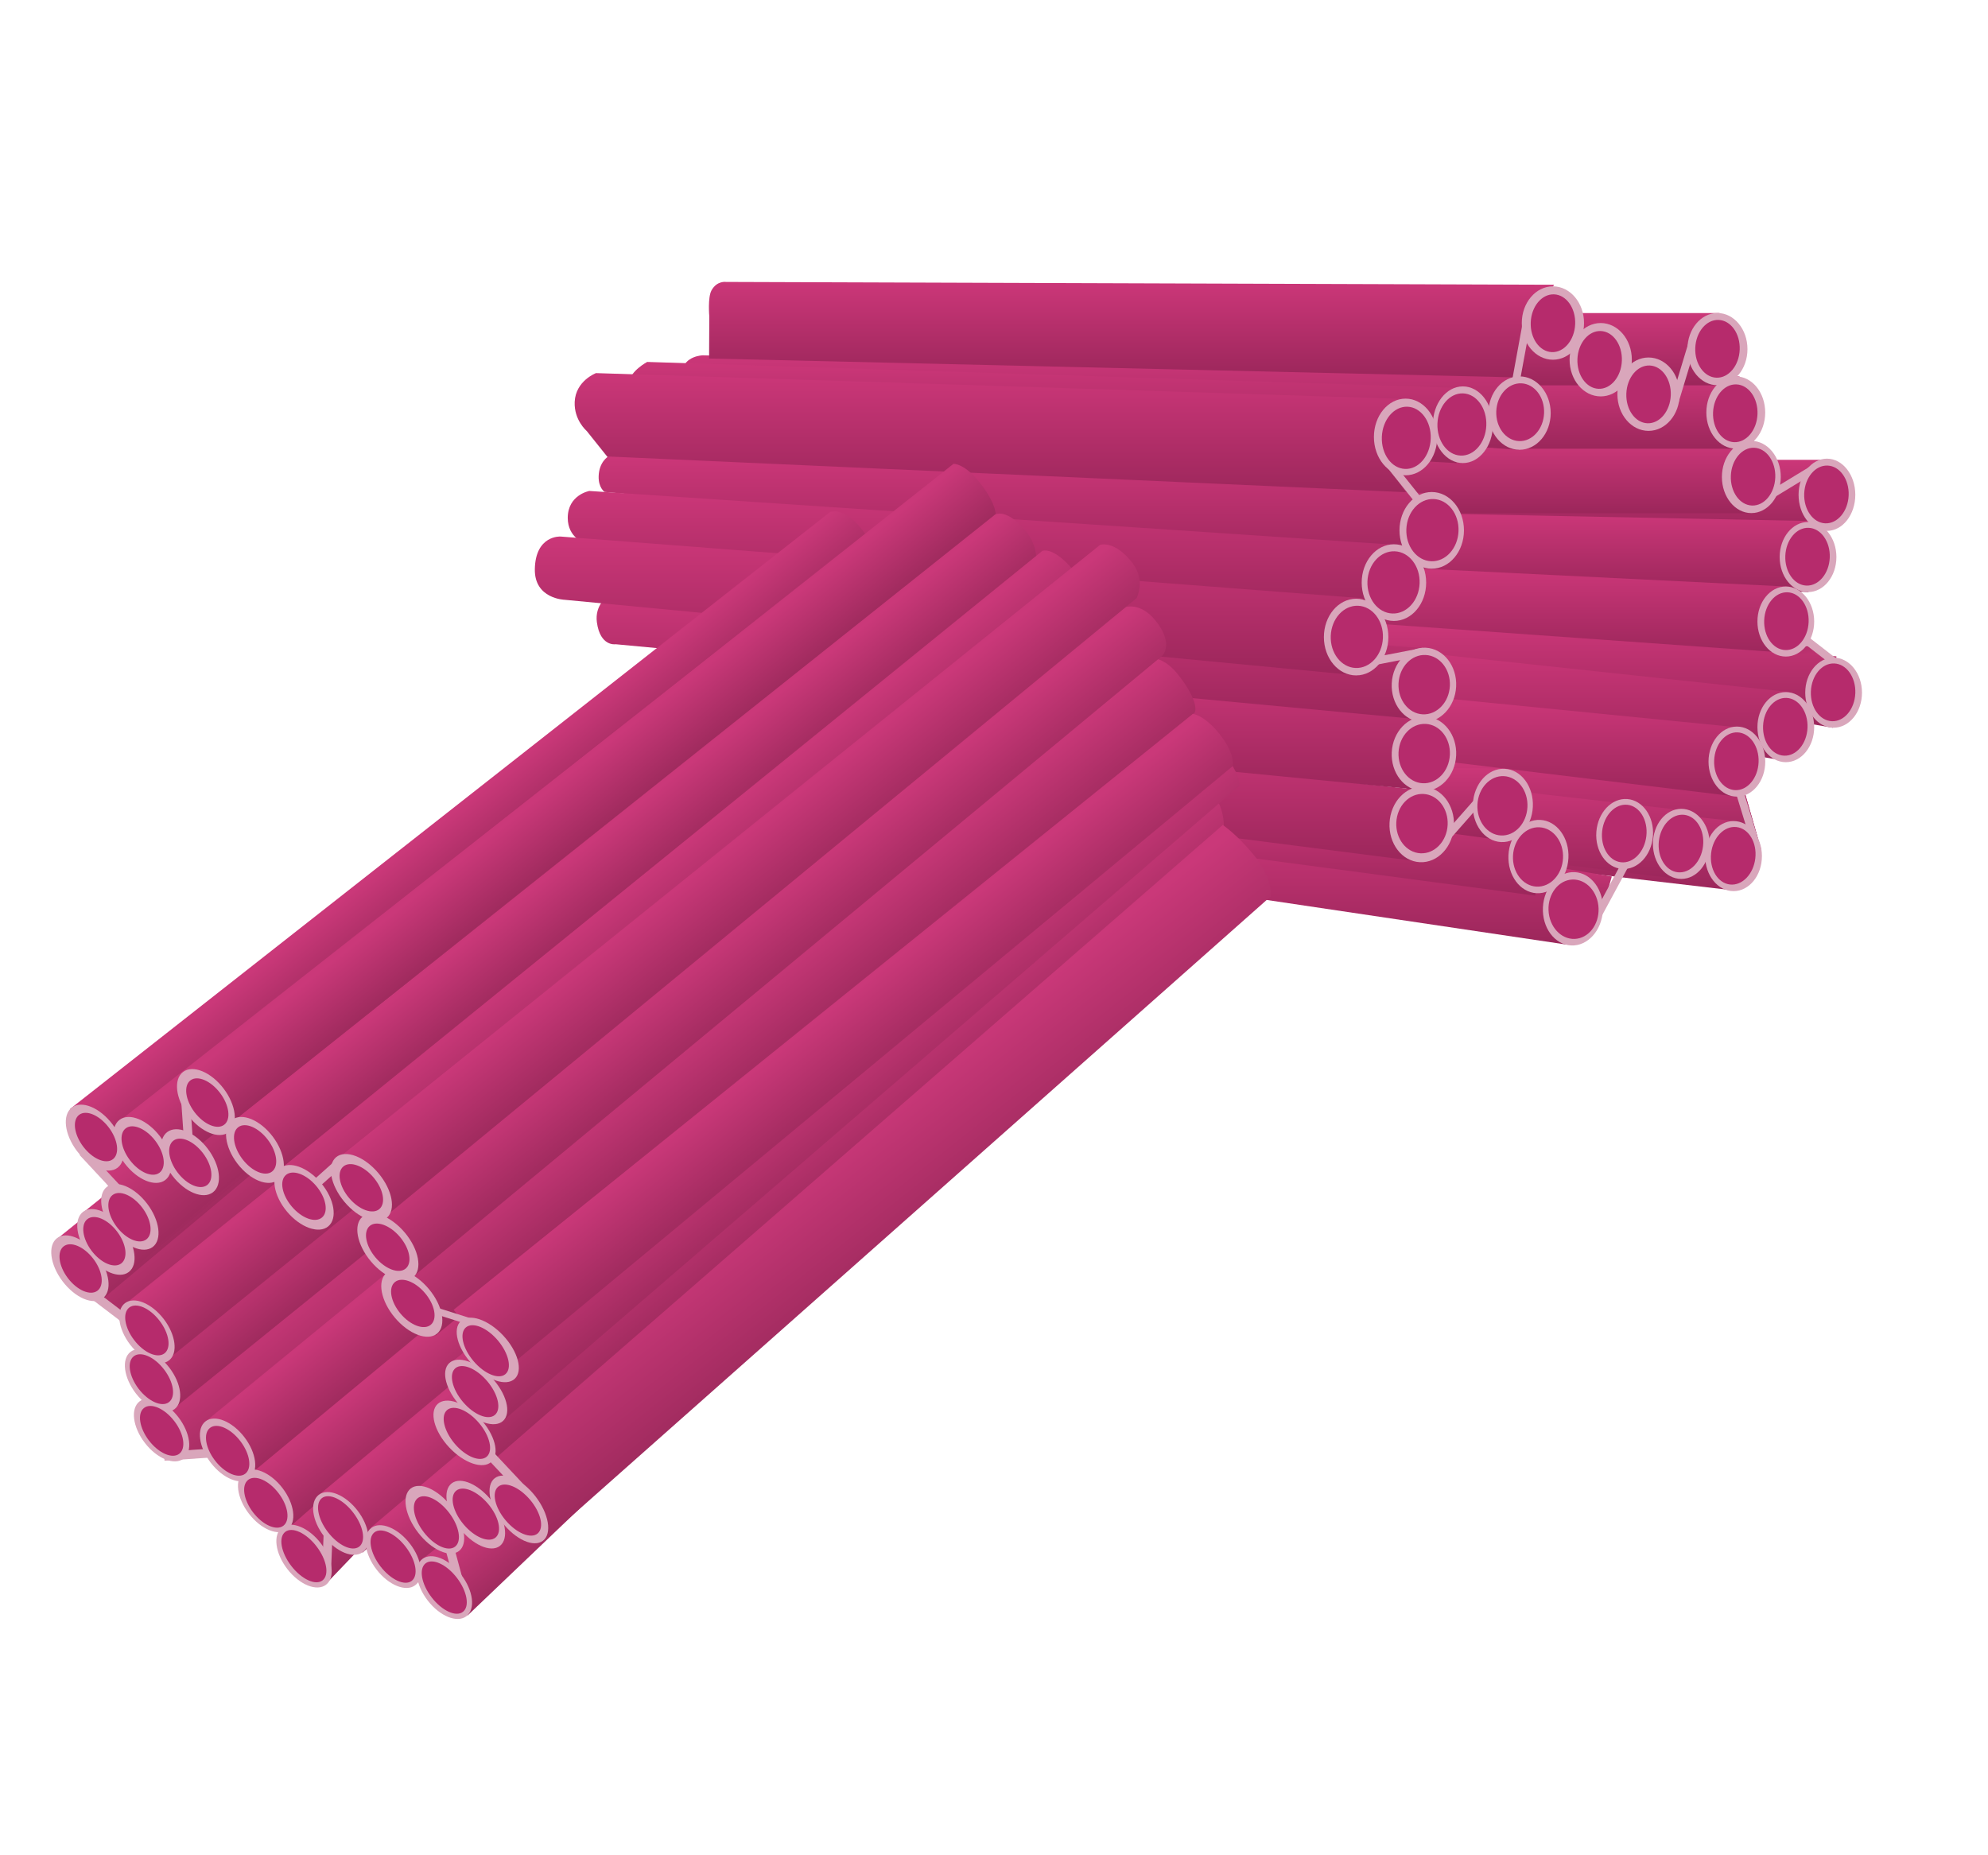 <svg width="150" height="140" viewBox="0 0 150 140" fill="none" xmlns="http://www.w3.org/2000/svg">
<g clip-path="url(#clip0)">
<g clip-path="url(#clip1)">
<path d="M103.833 61.881L109.571 57.351L131.683 59.931L132.868 64.062L103.833 61.881Z" fill="url(#paint0_linear)"/>
<path d="M103.833 61.881L109.571 57.351L131.683 59.931L132.868 64.062L103.833 61.881Z" fill="url(#paint1_linear)"/>
<path d="M102.575 63.895L108.826 59.616L130.761 61.945L130.593 67.166L102.575 63.895Z" fill="url(#paint2_linear)"/>
<path d="M101.149 63.139L106.971 58.861L127.405 61.19L127.248 66.412L101.149 63.139Z" fill="url(#paint3_linear)"/>
<path d="M116.332 68.425L116.198 65.237L121.617 66.14L120.788 69.012L116.332 68.425Z" fill="url(#paint4_linear)"/>
<path d="M136.918 48.729L138.002 49.894L128.378 50.565L128.076 48.914L136.918 48.729Z" fill="url(#paint5_linear)"/>
<path d="M137.63 34.699H108.353V40.068H137.63V34.699Z" fill="url(#paint6_linear)"/>
<path d="M105.921 43.088L106.843 38.726L136.455 39.313V44.682L105.921 43.088Z" fill="url(#paint7_linear)"/>
<path d="M104.243 47.199L105.837 42.837L134.861 44.263L134.945 49.548L104.243 47.199Z" fill="url(#paint8_linear)"/>
<path d="M103.488 48.961L103.421 47.031L138.562 49.528L138.301 54.918L103.488 48.961Z" fill="url(#paint9_linear)"/>
<path d="M102.743 51.897L103.776 48.877L134.955 52.213L134.791 57.435L102.743 51.897Z" fill="url(#paint10_linear)"/>
<path d="M104.001 56.847L109.397 52.736L131.264 54.898L131.1 60.119L104.001 56.847Z" fill="url(#paint11_linear)"/>
<path d="M132.345 33.272H104.411V38.726H132.345V33.272Z" fill="url(#paint12_linear)"/>
<path d="M131.254 28.406H114.393V33.86H131.254V28.406Z" fill="url(#paint13_linear)"/>
<path d="M129.744 23.624H112.967V29.078H129.744V23.624Z" fill="url(#paint14_linear)"/>
<path d="M78.668 65.395L77.191 62.3L118.849 65.952L118.188 71.278L78.668 65.395Z" fill="url(#paint15_linear)"/>
<path d="M77.242 62.458L75.43 60.874L116.5 62.26L115.839 67.586L77.242 62.458Z" fill="url(#paint16_linear)"/>
<path d="M73.383 60.696L69.893 55.505L107.524 59.66L106.863 64.985L73.383 60.696Z" fill="url(#paint17_linear)"/>
<path d="M70.111 55.998L70.306 50.387L108.363 54.374L108.135 59.7L70.111 55.998Z" fill="url(#paint18_linear)"/>
<path d="M46.455 48.615C46.455 48.615 45.288 48.817 45.036 46.954C44.865 45.686 45.808 45.014 45.808 45.014L107.776 48.917L107.548 54.327L46.455 48.615Z" fill="url(#paint19_linear)"/>
<path d="M51.908 29.487C51.908 29.487 51.328 29.141 51.485 28C51.643 26.853 53.022 26.812 53.022 26.812L114.906 28.366L114.594 33.944L51.908 29.487Z" fill="url(#paint20_linear)"/>
<path d="M53.502 27.054L53.518 23.873C53.518 23.873 53.391 22.45 53.683 21.916C54.096 21.161 54.787 21.275 54.787 21.275L117.258 21.487L115.044 25.343L114.93 28.49L53.502 27.054Z" fill="url(#paint21_linear)"/>
<path d="M48.385 31.5C48.385 31.5 47.24 31.047 47.465 28.856C47.556 27.99 48.831 27.312 48.831 27.312L110.464 29.286L109.9 34.947L48.385 31.5Z" fill="url(#paint22_linear)"/>
<path d="M45.868 34.521L44.268 32.521C44.268 32.521 43.301 31.705 43.362 30.323C43.435 28.732 44.969 28.155 44.969 28.155L106.602 30.128L104.847 35.286L106.29 37.551L45.868 34.521Z" fill="url(#paint23_linear)"/>
<path d="M106.35 62.458L107.139 57.938L113.229 57.981L112.568 63.307L106.35 62.458Z" fill="url(#paint24_linear)"/>
<path d="M45.617 37.121C45.617 37.121 45.143 36.806 45.17 35.934C45.204 34.84 45.895 34.447 45.895 34.447L108.702 37.259L108.139 42.92L45.617 37.121Z" fill="url(#paint25_linear)"/>
<path d="M44.106 40.981C44.106 40.981 42.842 40.575 42.838 39.085C42.838 37.343 44.465 37.048 44.465 37.048L105.427 41.118L104.864 46.78L44.106 40.981Z" fill="url(#paint26_linear)"/>
<path d="M42.597 45.26C42.597 45.26 40.318 45.192 40.355 42.954C40.399 40.373 42.288 40.487 42.288 40.487L102.83 45.145L102.518 50.974L42.597 45.26Z" fill="url(#paint27_linear)"/>
<path d="M132.877 64.032L131.353 59.059L130.792 59.231L132.316 64.204L132.877 64.032Z" fill="#D9A6BB"/>
<path d="M120.514 69.754L123.025 65.104L122.509 64.825L119.997 69.475L120.514 69.754Z" fill="#D9A6BB"/>
<path d="M109.079 63.692L112.571 59.724L112.13 59.336L108.639 63.304L109.079 63.692Z" fill="#D9A6BB"/>
<path d="M102.285 50.463L107.475 49.463L107.364 48.886L102.174 49.886L102.285 50.463Z" fill="#D9A6BB"/>
<path d="M104.611 35.209L107.912 39.337L108.371 38.97L105.07 34.842L104.611 35.209Z" fill="#D9A6BB"/>
<path d="M114.902 24.291L113.95 29.49L114.527 29.596L115.48 24.397L114.902 24.291Z" fill="#D9A6BB"/>
<path d="M127.612 25.159L126.083 30.218L126.645 30.389L128.175 25.329L127.612 25.159Z" fill="#D9A6BB"/>
<path d="M136.962 34.966L132.447 37.712L132.752 38.214L137.267 35.468L136.962 34.966Z" fill="#D9A6BB"/>
<path d="M139.468 50.403L135.292 47.163L134.932 47.627L139.108 50.867L139.468 50.403Z" fill="#D9A6BB"/>
<path d="M102.324 50.968C103.667 50.968 104.756 49.673 104.756 48.075C104.756 46.477 103.667 45.182 102.324 45.182C100.98 45.182 99.891 46.477 99.891 48.075C99.891 49.673 100.98 50.968 102.324 50.968Z" fill="#D9A6BB"/>
<path d="M105.176 46.857C106.519 46.857 107.608 45.562 107.608 43.964C107.608 42.367 106.519 41.071 105.176 41.071C103.832 41.071 102.743 42.367 102.743 43.964C102.743 45.562 103.832 46.857 105.176 46.857Z" fill="#D9A6BB"/>
<path d="M108.028 42.914C109.371 42.914 110.46 41.619 110.46 40.021C110.46 38.423 109.371 37.128 108.028 37.128C106.684 37.128 105.595 38.423 105.595 40.021C105.595 41.619 106.684 42.914 108.028 42.914Z" fill="#D9A6BB"/>
<path d="M106.055 35.866C107.374 35.866 108.444 34.571 108.444 32.974C108.444 31.376 107.374 30.081 106.055 30.081C104.735 30.081 103.666 31.376 103.666 32.974C103.666 34.571 104.735 35.866 106.055 35.866Z" fill="#D9A6BB"/>
<path d="M110.376 34.944C111.627 34.944 112.641 33.648 112.641 32.051C112.641 30.453 111.627 29.158 110.376 29.158C109.126 29.158 108.112 30.453 108.112 32.051C108.112 33.648 109.126 34.944 110.376 34.944Z" fill="#D9A6BB"/>
<path d="M114.655 33.94C115.952 33.94 117.004 32.701 117.004 31.172C117.004 29.642 115.952 28.403 114.655 28.403C113.358 28.403 112.306 29.642 112.306 31.172C112.306 32.701 113.358 33.94 114.655 33.94Z" fill="#D9A6BB"/>
<path d="M117.171 27.145C118.469 27.145 119.52 25.905 119.52 24.376C119.52 22.847 118.469 21.607 117.171 21.607C115.874 21.607 114.823 22.847 114.823 24.376C114.823 25.905 115.874 27.145 117.171 27.145Z" fill="#D9A6BB"/>
<path d="M120.778 29.913C122.076 29.913 123.127 28.674 123.127 27.145C123.127 25.616 122.076 24.376 120.778 24.376C119.481 24.376 118.43 25.616 118.43 27.145C118.43 28.674 119.481 29.913 120.778 29.913Z" fill="#D9A6BB"/>
<path d="M124.386 32.514C125.683 32.514 126.734 31.274 126.734 29.745C126.734 28.216 125.683 26.977 124.386 26.977C123.088 26.977 122.037 28.216 122.037 29.745C122.037 31.274 123.088 32.514 124.386 32.514Z" fill="#D9A6BB"/>
<path d="M129.586 29.071C130.837 29.071 131.851 27.851 131.851 26.346C131.851 24.841 130.837 23.621 129.586 23.621C128.336 23.621 127.322 24.841 127.322 26.346C127.322 27.851 128.336 29.071 129.586 29.071Z" fill="#D9A6BB"/>
<path d="M130.969 33.853C132.196 33.853 133.19 32.633 133.19 31.128C133.19 29.623 132.196 28.403 130.969 28.403C129.742 28.403 128.748 29.623 128.748 31.128C128.748 32.633 129.742 33.853 130.969 33.853Z" fill="#D9A6BB"/>
<path d="M132.143 38.719C133.37 38.719 134.365 37.499 134.365 35.994C134.365 34.489 133.37 33.269 132.143 33.269C130.917 33.269 129.922 34.489 129.922 35.994C129.922 37.499 130.917 38.719 132.143 38.719Z" fill="#D9A6BB"/>
<path d="M137.848 40.061C139.03 40.061 139.988 38.841 139.988 37.336C139.988 35.831 139.03 34.611 137.848 34.611C136.665 34.611 135.707 35.831 135.707 37.336C135.707 38.841 136.665 40.061 137.848 40.061Z" fill="#D9A6BB"/>
<path d="M136.422 44.679C137.604 44.679 138.562 43.495 138.562 42.035C138.562 40.574 137.604 39.39 136.422 39.39C135.239 39.39 134.281 40.574 134.281 42.035C134.281 43.495 135.239 44.679 136.422 44.679Z" fill="#D9A6BB"/>
<path d="M134.744 49.545C135.926 49.545 136.885 48.361 136.885 46.901C136.885 45.44 135.926 44.256 134.744 44.256C133.561 44.256 132.603 45.44 132.603 46.901C132.603 48.361 133.561 49.545 134.744 49.545Z" fill="#D9A6BB"/>
<path d="M138.351 54.914C139.533 54.914 140.492 53.73 140.492 52.27C140.492 50.809 139.533 49.625 138.351 49.625C137.169 49.625 136.21 50.809 136.21 52.27C136.21 53.73 137.169 54.914 138.351 54.914Z" fill="#D9A6BB"/>
<path d="M134.744 57.515C135.926 57.515 136.885 56.331 136.885 54.871C136.885 53.41 135.926 52.226 134.744 52.226C133.561 52.226 132.603 53.41 132.603 54.871C132.603 56.331 133.561 57.515 134.744 57.515Z" fill="#D9A6BB"/>
<path d="M131.053 60.116C132.235 60.116 133.194 58.932 133.194 57.471C133.194 56.011 132.235 54.827 131.053 54.827C129.871 54.827 128.912 56.011 128.912 57.471C128.912 58.932 129.871 60.116 131.053 60.116Z" fill="#D9A6BB"/>
<path d="M130.801 67.247C131.983 67.247 132.942 66.063 132.942 64.603C132.942 63.142 131.983 61.958 130.801 61.958C129.619 61.958 128.66 63.142 128.66 64.603C128.66 66.063 129.619 67.247 130.801 67.247Z" fill="#D9A6BB"/>
<path d="M126.859 66.324C128.041 66.324 128.999 65.14 128.999 63.68C128.999 62.219 128.041 61.035 126.859 61.035C125.676 61.035 124.718 62.219 124.718 63.68C124.718 65.14 125.676 66.324 126.859 66.324Z" fill="#D9A6BB"/>
<path d="M124.719 63.095C124.829 61.639 123.963 60.386 122.784 60.297C121.605 60.207 120.56 61.315 120.449 62.771C120.339 64.227 121.205 65.481 122.384 65.57C123.563 65.659 124.608 64.552 124.719 63.095Z" fill="#D9A6BB"/>
<path d="M120.942 68.693C121.019 67.165 120.068 65.877 118.818 65.814C117.569 65.752 116.494 66.939 116.418 68.467C116.342 69.994 117.293 71.282 118.542 71.345C119.791 71.407 120.866 70.22 120.942 68.693Z" fill="#D9A6BB"/>
<path d="M118.342 64.75C118.418 63.222 117.467 61.934 116.218 61.871C114.968 61.809 113.894 62.996 113.817 64.524C113.741 66.051 114.692 67.34 115.941 67.402C117.191 67.464 118.265 66.277 118.342 64.75Z" fill="#D9A6BB"/>
<path d="M115.657 60.891C115.734 59.364 114.783 58.075 113.533 58.012C112.284 57.95 111.209 59.138 111.133 60.665C111.057 62.192 112.008 63.48 113.257 63.543C114.506 63.605 115.581 62.418 115.657 60.891Z" fill="#D9A6BB"/>
<path d="M109.704 62.335C109.782 60.761 108.758 59.431 107.416 59.364C106.074 59.297 104.923 60.518 104.844 62.092C104.765 63.665 105.79 64.995 107.131 65.062C108.473 65.129 109.625 63.908 109.704 62.335Z" fill="#D9A6BB"/>
<path d="M109.871 57.009C109.948 55.457 108.923 54.145 107.581 54.078C106.239 54.011 105.089 55.215 105.011 56.766C104.934 58.317 105.959 59.629 107.301 59.696C108.643 59.763 109.793 58.56 109.871 57.009Z" fill="#D9A6BB"/>
<path d="M109.87 51.807C109.948 50.256 108.923 48.944 107.581 48.877C106.239 48.81 105.088 50.013 105.011 51.564C104.933 53.116 105.958 54.428 107.3 54.495C108.642 54.562 109.793 53.358 109.87 51.807Z" fill="#D9A6BB"/>
<path d="M109.397 51.762C109.458 50.525 108.641 49.479 107.571 49.426C106.502 49.372 105.584 50.331 105.522 51.568C105.461 52.805 106.278 53.85 107.348 53.904C108.418 53.957 109.335 52.998 109.397 51.762Z" fill="#B62B6C"/>
<path d="M109.397 56.963C109.459 55.726 108.642 54.681 107.572 54.627C106.502 54.574 105.585 55.533 105.523 56.769C105.461 58.006 106.278 59.052 107.348 59.105C108.418 59.159 109.335 58.2 109.397 56.963Z" fill="#B62B6C"/>
<path d="M109.229 62.248C109.291 61.012 108.474 59.966 107.404 59.913C106.334 59.859 105.417 60.818 105.355 62.055C105.293 63.291 106.111 64.337 107.181 64.391C108.25 64.444 109.168 63.485 109.229 62.248Z" fill="#B62B6C"/>
<path d="M115.249 60.902C115.311 59.665 114.516 58.62 113.474 58.568C112.432 58.516 111.537 59.477 111.476 60.713C111.414 61.95 112.209 62.994 113.251 63.046C114.293 63.098 115.188 62.138 115.249 60.902Z" fill="#B62B6C"/>
<path d="M117.934 64.761C117.996 63.524 117.201 62.479 116.159 62.427C115.117 62.375 114.222 63.336 114.16 64.572C114.098 65.809 114.893 66.853 115.935 66.905C116.977 66.957 117.872 65.997 117.934 64.761Z" fill="#B62B6C"/>
<path d="M118.816 70.851C119.858 70.81 120.664 69.774 120.616 68.537C120.567 67.3 119.683 66.33 118.64 66.371C117.598 66.412 116.792 67.448 116.84 68.685C116.889 69.922 117.773 70.891 118.816 70.851Z" fill="#B62B6C"/>
<path d="M124.222 63.087C124.357 61.89 123.72 60.835 122.799 60.731C121.878 60.628 121.022 61.514 120.887 62.711C120.752 63.908 121.389 64.963 122.31 65.067C123.231 65.171 124.087 64.284 124.222 63.087Z" fill="#B62B6C"/>
<path d="M128.5 63.842C128.635 62.645 127.998 61.59 127.077 61.487C126.157 61.383 125.301 62.269 125.166 63.466C125.031 64.663 125.668 65.718 126.588 65.822C127.509 65.926 128.365 65.039 128.5 63.842Z" fill="#B62B6C"/>
<path d="M132.443 64.765C132.578 63.568 131.941 62.513 131.02 62.41C130.099 62.306 129.243 63.192 129.108 64.389C128.973 65.586 129.61 66.641 130.531 66.745C131.452 66.849 132.308 65.962 132.443 64.765Z" fill="#B62B6C"/>
<path d="M132.691 57.511C132.738 56.308 132.026 55.302 131.1 55.266C130.174 55.229 129.385 56.175 129.338 57.379C129.29 58.583 130.002 59.588 130.928 59.625C131.854 59.661 132.643 58.715 132.691 57.511Z" fill="#B62B6C"/>
<path d="M136.382 54.911C136.429 53.707 135.717 52.702 134.791 52.665C133.865 52.629 133.076 53.575 133.029 54.779C132.981 55.982 133.693 56.988 134.619 57.024C135.545 57.061 136.334 56.114 136.382 54.911Z" fill="#B62B6C"/>
<path d="M139.989 52.31C140.036 51.106 139.324 50.101 138.398 50.065C137.472 50.028 136.683 50.974 136.636 52.178C136.588 53.382 137.3 54.387 138.226 54.424C139.152 54.46 139.941 53.514 139.989 52.31Z" fill="#B62B6C"/>
<path d="M136.466 46.941C136.513 45.737 135.801 44.732 134.875 44.695C133.949 44.659 133.16 45.605 133.113 46.809C133.065 48.013 133.777 49.018 134.703 49.054C135.629 49.091 136.418 48.145 136.466 46.941Z" fill="#B62B6C"/>
<path d="M138.06 42.075C138.107 40.871 137.395 39.866 136.469 39.83C135.543 39.793 134.754 40.739 134.707 41.943C134.659 43.147 135.371 44.152 136.297 44.189C137.223 44.225 138.012 43.279 138.06 42.075Z" fill="#B62B6C"/>
<path d="M139.486 37.377C139.533 36.174 138.821 35.168 137.895 35.132C136.969 35.095 136.18 36.041 136.133 37.245C136.085 38.449 136.797 39.454 137.723 39.491C138.649 39.527 139.438 38.581 139.486 37.377Z" fill="#B62B6C"/>
<path d="M133.949 36.035C133.997 34.831 133.285 33.826 132.359 33.789C131.433 33.753 130.644 34.699 130.597 35.903C130.549 37.106 131.261 38.112 132.187 38.148C133.113 38.185 133.902 37.239 133.949 36.035Z" fill="#B62B6C"/>
<path d="M132.607 31.253C132.655 30.049 131.943 29.044 131.017 29.007C130.091 28.971 129.302 29.917 129.255 31.121C129.207 32.325 129.919 33.33 130.845 33.367C131.771 33.403 132.56 32.457 132.607 31.253Z" fill="#B62B6C"/>
<path d="M131.265 26.387C131.313 25.184 130.601 24.178 129.675 24.142C128.749 24.105 127.96 25.051 127.913 26.255C127.865 27.459 128.577 28.464 129.503 28.501C130.429 28.537 131.218 27.591 131.265 26.387Z" fill="#B62B6C"/>
<path d="M126.065 29.827C126.112 28.623 125.4 27.618 124.474 27.581C123.548 27.545 122.759 28.491 122.712 29.695C122.664 30.898 123.377 31.904 124.302 31.94C125.228 31.977 126.017 31.03 126.065 29.827Z" fill="#B62B6C"/>
<path d="M122.374 27.226C122.421 26.022 121.709 25.017 120.784 24.98C119.858 24.944 119.069 25.89 119.021 27.094C118.974 28.297 119.686 29.303 120.612 29.339C121.538 29.376 122.327 28.43 122.374 27.226Z" fill="#B62B6C"/>
<path d="M118.851 24.457C118.898 23.254 118.186 22.248 117.26 22.212C116.335 22.175 115.546 23.122 115.498 24.325C115.451 25.529 116.163 26.534 117.088 26.571C118.014 26.607 118.803 25.661 118.851 24.457Z" fill="#B62B6C"/>
<path d="M116.505 31.177C116.553 29.973 115.784 28.966 114.787 28.926C113.791 28.887 112.945 29.831 112.898 31.035C112.85 32.239 113.619 33.246 114.616 33.285C115.612 33.325 116.458 32.381 116.505 31.177Z" fill="#B62B6C"/>
<path d="M112.147 32.105C112.198 30.808 111.413 29.725 110.395 29.685C109.377 29.645 108.51 30.663 108.459 31.959C108.407 33.255 109.192 34.339 110.21 34.379C111.228 34.419 112.095 33.401 112.147 32.105Z" fill="#B62B6C"/>
<path d="M107.952 33.111C108.004 31.815 107.219 30.732 106.201 30.691C105.183 30.651 104.316 31.669 104.264 32.966C104.213 34.262 104.997 35.346 106.016 35.386C107.034 35.426 107.901 34.408 107.952 33.111Z" fill="#B62B6C"/>
<path d="M110.049 40.083C110.1 38.786 109.261 37.701 108.174 37.658C107.087 37.615 106.164 38.631 106.113 39.927C106.062 41.224 106.902 42.309 107.989 42.352C109.076 42.395 109.998 41.379 110.049 40.083Z" fill="#B62B6C"/>
<path d="M107.113 44.025C107.164 42.729 106.325 41.643 105.238 41.601C104.151 41.558 103.228 42.574 103.177 43.87C103.126 45.166 103.966 46.252 105.053 46.295C106.139 46.338 107.062 45.322 107.113 44.025Z" fill="#B62B6C"/>
<path d="M104.345 48.136C104.396 46.84 103.556 45.754 102.47 45.711C101.383 45.668 100.46 46.684 100.409 47.981C100.358 49.277 101.198 50.363 102.284 50.406C103.371 50.449 104.294 49.432 104.345 48.136Z" fill="#B62B6C"/>
<path d="M9.658 100.47L5.561 94.892L24.288 79.767L28.288 84.674L9.658 100.47Z" fill="url(#paint28_linear)"/>
<path d="M14.493 109.806C13.098 109.661 10.165 106.507 10.165 106.507L29.113 91.254L32.422 95.285C32.418 95.281 20.563 110.433 14.493 109.806Z" fill="url(#paint29_linear)"/>
<path d="M13.04 106.352L9.829 102.168L28.58 87.073L31.885 91.1L13.04 106.352Z" fill="url(#paint30_linear)"/>
<path d="M12.769 102.5L9.558 98.315L28.308 83.217L31.616 87.248L12.769 102.5Z" fill="url(#paint31_linear)"/>
<path d="M7.598 98.141L4.259 93.523L23.009 78.425L26.318 82.455L7.598 98.141Z" fill="url(#paint32_linear)"/>
<path d="M9.561 96.157L6.219 91.54L24.969 76.442L28.277 80.472L9.561 96.157Z" fill="url(#paint33_linear)"/>
<path d="M11.638 94.187L7.541 88.613L26.268 73.489L30.267 78.391L11.638 94.187Z" fill="url(#paint34_linear)"/>
<path d="M24.845 119.262L21.459 114.987L26.717 110.389L30.821 113.024L24.845 119.262Z" fill="url(#paint35_linear)"/>
<path d="M22.046 115.057L18.805 110.97L34.052 98.473L40.28 99.164L22.046 115.057Z" fill="url(#paint36_linear)"/>
<path d="M18.775 111.336L15.533 107.248L30.777 94.748L37.569 95.748L18.775 111.336Z" fill="url(#paint37_linear)"/>
<path d="M27.358 117.162L23.969 112.89L34.324 104.252L39.575 105.973L27.358 117.162Z" fill="url(#paint38_linear)"/>
<path d="M31.381 119.538L27.992 115.266L35.934 108.54L40.642 110.695L31.381 119.538Z" fill="url(#paint39_linear)"/>
<path d="M35.287 121.9L31.901 117.628L39.394 111.685L44.551 113.057L35.287 121.9Z" fill="url(#paint40_linear)"/>
<path d="M8.527 87.751L5.296 83.674L62.627 38.641C62.627 38.641 63.493 38.239 64.751 39.621C66.466 41.504 65.587 42.507 65.587 42.507L8.527 87.751Z" fill="url(#paint41_linear)"/>
<path d="M12.047 88.815L8.816 84.741L71.734 35.279L74.683 39.148L12.047 88.815Z" fill="url(#paint42_linear)"/>
<path d="M17.147 84.986L13.916 80.908L71.945 35C71.945 35 72.791 34.953 73.972 36.477C75.314 38.212 75.123 39.01 75.123 39.01L17.147 84.986Z" fill="url(#paint43_linear)"/>
<path d="M20.114 89.271L16.882 85.194L75.082 38.829C75.082 38.829 75.797 38.376 77.096 39.722C78.243 40.91 78.173 42.051 78.173 42.051L20.114 89.271Z" fill="url(#paint44_linear)"/>
<path d="M37.129 110.332L32.968 106.03L90.541 59.414C90.541 59.414 91.564 59.783 91.893 60.451C92.44 61.555 92.333 62.488 92.333 62.488L37.129 110.332Z" fill="url(#paint45_linear)"/>
<path d="M23.637 92.902L20.405 88.825L78.649 41.568C78.649 41.568 79.354 41.252 80.683 42.682C81.746 43.829 81.599 44.477 81.599 44.477L23.637 92.902Z" fill="url(#paint46_linear)"/>
<path d="M37.901 107.258L33.925 102.916L91.417 56.471C91.417 56.471 92.182 56.598 92.769 57.444C93.618 58.672 93.537 59.283 93.537 59.283L37.901 107.258Z" fill="url(#paint47_linear)"/>
<path d="M32.878 100.778L29.17 96.103L86.676 49.662C86.676 49.662 87.743 49.437 88.907 50.927C90.585 53.075 90.142 53.776 90.142 53.776L32.878 100.778Z" fill="url(#paint48_linear)"/>
<path d="M37.934 103.513L34.227 98.839L90.004 53.87C90.004 53.87 90.856 53.934 92.028 55.404C93.225 56.91 93.021 57.806 93.021 57.806L37.934 103.513Z" fill="url(#paint49_linear)"/>
<path d="M40.998 116.286L37.418 110.014L92.263 62.253C92.263 62.253 93.35 62.975 94.645 64.572C96.044 66.3 95.89 67.632 95.89 67.632L40.998 116.286Z" fill="url(#paint50_linear)"/>
<path d="M30.72 96.708L27.204 92.271L84.911 45.813C84.911 45.813 86.025 45.434 87.132 46.766C88.642 48.581 87.702 49.481 87.702 49.481L30.72 96.708Z" fill="url(#paint51_linear)"/>
<path d="M29.012 91.852L25.496 87.415L83.005 41.114C83.005 41.114 84.119 40.739 85.461 42.504C86.454 43.809 85.759 45.138 85.759 45.138L29.012 91.852Z" fill="url(#paint52_linear)"/>
<path d="M17.807 109.18L12.368 109.557L12.414 110.227L17.854 109.849L17.807 109.18Z" fill="#D9A6BB"/>
<path d="M24.956 119.092L25.177 113.643L24.506 113.616L24.285 119.065L24.956 119.092Z" fill="#D9A6BB"/>
<path d="M35.075 119.77L33.657 114.505L33.009 114.679L34.427 119.945L35.075 119.77Z" fill="#D9A6BB"/>
<path d="M39.816 112.341L36.086 108.363L35.597 108.822L39.326 112.8L39.816 112.341Z" fill="#D9A6BB"/>
<path d="M36.359 99.747L31.161 98.099L31.009 98.579L36.207 100.227L36.359 99.747Z" fill="#D9A6BB"/>
<path d="M25.736 87.187L22.485 90.095L22.932 90.595L26.183 87.687L25.736 87.187Z" fill="#D9A6BB"/>
<path d="M13.59 81.894L13.892 86.246L14.561 86.2L14.259 81.848L13.59 81.894Z" fill="#D9A6BB"/>
<path d="M6.008 87.16L8.98 90.353L9.472 89.896L6.499 86.703L6.008 87.16Z" fill="#D9A6BB"/>
<path d="M6.161 97.454L9.631 100.098L10.038 99.564L6.568 96.92L6.161 97.454Z" fill="#D9A6BB"/>
<path d="M13.854 110.068C14.552 109.531 14.373 108.128 13.454 106.936C12.536 105.744 11.226 105.213 10.529 105.75C9.831 106.288 10.011 107.69 10.929 108.882C11.847 110.074 13.157 110.605 13.854 110.068Z" fill="#D9A6BB"/>
<path d="M12.75 102.659C13.447 102.122 13.268 100.72 12.35 99.528C11.431 98.335 10.122 97.805 9.424 98.342C8.727 98.879 8.906 100.281 9.824 101.473C10.743 102.666 12.053 103.197 12.75 102.659Z" fill="#D9A6BB"/>
<path d="M18.834 111.573C19.531 111.036 19.352 109.633 18.433 108.441C17.515 107.249 16.205 106.718 15.508 107.255C14.811 107.793 14.99 109.195 15.908 110.387C16.827 111.579 18.136 112.11 18.834 111.573Z" fill="#D9A6BB"/>
<path d="M21.707 115.412C22.404 114.875 22.225 113.473 21.307 112.28C20.388 111.088 19.079 110.557 18.381 111.095C17.684 111.632 17.863 113.034 18.782 114.226C19.7 115.418 21.01 115.949 21.707 115.412Z" fill="#D9A6BB"/>
<path d="M24.602 119.584C25.3 119.046 25.12 117.644 24.202 116.452C23.284 115.26 21.974 114.729 21.277 115.266C20.579 115.804 20.758 117.206 21.677 118.398C22.595 119.59 23.905 120.121 24.602 119.584Z" fill="#D9A6BB"/>
<path d="M27.377 117.119C28.074 116.582 27.895 115.18 26.976 113.987C26.058 112.795 24.748 112.264 24.051 112.802C23.354 113.339 23.533 114.741 24.451 115.933C25.369 117.125 26.679 117.656 27.377 117.119Z" fill="#D9A6BB"/>
<path d="M31.332 119.62C32.03 119.083 31.851 117.681 30.932 116.489C30.014 115.296 28.704 114.765 28.007 115.303C27.309 115.84 27.489 117.242 28.407 118.434C29.325 119.627 30.635 120.157 31.332 119.62Z" fill="#D9A6BB"/>
<path d="M35.194 121.959C35.892 121.422 35.713 120.02 34.794 118.828C33.876 117.636 32.566 117.105 31.869 117.642C31.172 118.179 31.351 119.581 32.269 120.773C33.187 121.966 34.497 122.497 35.194 121.959Z" fill="#D9A6BB"/>
<path d="M34.63 117.041C35.327 116.504 35.078 115.011 34.074 113.707C33.07 112.403 31.69 111.782 30.993 112.319C30.296 112.857 30.544 114.349 31.549 115.653C32.553 116.957 33.932 117.578 34.63 117.041Z" fill="#D9A6BB"/>
<path d="M37.716 116.657C38.414 116.12 38.165 114.627 37.16 113.323C36.156 112.02 34.777 111.398 34.079 111.935C33.382 112.473 33.631 113.965 34.635 115.269C35.639 116.573 37.019 117.194 37.716 116.657Z" fill="#D9A6BB"/>
<path d="M40.969 116.265C41.666 115.727 41.417 114.235 40.413 112.931C39.408 111.627 38.029 111.006 37.332 111.543C36.634 112.08 36.883 113.573 37.888 114.877C38.892 116.18 40.271 116.802 40.969 116.265Z" fill="#D9A6BB"/>
<path d="M37.084 110.304C37.727 109.703 37.338 108.241 36.215 107.038C35.091 105.836 33.659 105.348 33.016 105.949C32.373 106.55 32.762 108.012 33.885 109.214C35.008 110.417 36.44 110.905 37.084 110.304Z" fill="#D9A6BB"/>
<path d="M37.964 107.217C38.607 106.616 38.218 105.153 37.094 103.951C35.971 102.748 34.539 102.26 33.896 102.861C33.252 103.462 33.642 104.924 34.765 106.127C35.888 107.33 37.32 107.817 37.964 107.217Z" fill="#D9A6BB"/>
<path d="M38.837 104.046C39.48 103.445 39.091 101.982 37.968 100.78C36.844 99.577 35.412 99.089 34.769 99.69C34.126 100.291 34.515 101.753 35.638 102.956C36.761 104.159 38.193 104.646 38.837 104.046Z" fill="#D9A6BB"/>
<path d="M32.983 100.631C33.694 100.036 33.414 98.531 32.358 97.269C31.302 96.006 29.87 95.465 29.16 96.06C28.449 96.654 28.729 98.159 29.785 99.422C30.84 100.684 32.272 101.225 32.983 100.631Z" fill="#D9A6BB"/>
<path d="M31.177 96.386C31.887 95.791 31.608 94.286 30.552 93.023C29.496 91.761 28.064 91.22 27.353 91.814C26.642 92.409 26.922 93.914 27.978 95.177C29.034 96.439 30.466 96.98 31.177 96.386Z" fill="#D9A6BB"/>
<path d="M29.182 91.896C29.892 91.302 29.613 89.796 28.557 88.534C27.501 87.272 26.069 86.731 25.358 87.325C24.648 87.92 24.927 89.425 25.983 90.687C27.039 91.95 28.471 92.491 29.182 91.896Z" fill="#D9A6BB"/>
<path d="M24.77 92.54C25.481 91.945 25.238 90.484 24.227 89.275C23.216 88.067 21.821 87.569 21.11 88.164C20.4 88.758 20.643 90.22 21.653 91.428C22.664 92.637 24.059 93.134 24.77 92.54Z" fill="#D9A6BB"/>
<path d="M20.962 89.046C21.7 88.486 21.525 87.014 20.573 85.76C19.62 84.505 18.249 83.943 17.511 84.504C16.773 85.064 16.948 86.535 17.901 87.79C18.853 89.044 20.224 89.607 20.962 89.046Z" fill="#D9A6BB"/>
<path d="M17.263 85.433C18 84.872 17.826 83.401 16.873 82.146C15.92 80.892 14.55 80.329 13.812 80.89C13.074 81.45 13.248 82.922 14.201 84.176C15.154 85.431 16.525 85.993 17.263 85.433Z" fill="#D9A6BB"/>
<path d="M16.065 89.972C16.803 89.412 16.628 87.94 15.675 86.686C14.723 85.431 13.352 84.869 12.614 85.43C11.877 85.99 12.051 87.461 13.004 88.716C13.956 89.97 15.327 90.533 16.065 89.972Z" fill="#D9A6BB"/>
<path d="M12.469 89.046C13.207 88.486 13.033 87.014 12.08 85.76C11.127 84.505 9.756 83.943 9.019 84.504C8.281 85.064 8.455 86.535 9.408 87.79C10.361 89.044 11.731 89.607 12.469 89.046Z" fill="#D9A6BB"/>
<path d="M8.871 88.118C9.609 87.557 9.435 86.086 8.482 84.832C7.529 83.577 6.159 83.014 5.421 83.575C4.683 84.136 4.857 85.607 5.81 86.862C6.763 88.116 8.134 88.678 8.871 88.118Z" fill="#D9A6BB"/>
<path d="M11.523 94.097C12.243 93.55 12.055 92.089 11.102 90.835C10.149 89.58 8.793 89.007 8.072 89.554C7.352 90.101 7.541 91.561 8.494 92.816C9.447 94.07 10.803 94.644 11.523 94.097Z" fill="#D9A6BB"/>
<path d="M9.717 95.988C10.437 95.441 10.249 93.98 9.296 92.726C8.343 91.471 6.987 90.898 6.267 91.445C5.547 91.992 5.735 93.453 6.688 94.707C7.641 95.962 8.997 96.535 9.717 95.988Z" fill="#D9A6BB"/>
<path d="M7.754 97.974C8.475 97.427 8.286 95.966 7.333 94.712C6.38 93.457 5.024 92.884 4.304 93.431C3.584 93.978 3.772 95.438 4.725 96.693C5.678 97.947 7.034 98.521 7.754 97.974Z" fill="#D9A6BB"/>
<path d="M7.355 97.397C7.885 96.995 7.745 95.918 7.042 94.993C6.339 94.068 5.34 93.644 4.81 94.046C4.28 94.449 4.421 95.525 5.123 96.451C5.826 97.376 6.826 97.8 7.355 97.397Z" fill="#B62B6C"/>
<path d="M9.148 95.34C9.678 94.937 9.537 93.861 8.834 92.935C8.132 92.01 7.132 91.586 6.603 91.989C6.073 92.391 6.213 93.468 6.916 94.393C7.619 95.318 8.618 95.742 9.148 95.34Z" fill="#B62B6C"/>
<path d="M11.041 93.527C11.57 93.125 11.43 92.048 10.727 91.123C10.024 90.198 9.025 89.774 8.495 90.176C7.966 90.579 8.106 91.655 8.809 92.581C9.512 93.506 10.511 93.93 11.041 93.527Z" fill="#B62B6C"/>
<path d="M8.516 87.478C9.046 87.076 8.906 86 8.203 85.074C7.5 84.149 6.501 83.725 5.971 84.127C5.441 84.53 5.582 85.606 6.285 86.532C6.987 87.457 7.987 87.881 8.516 87.478Z" fill="#B62B6C"/>
<path d="M12.035 88.494C12.565 88.092 12.425 87.015 11.722 86.09C11.019 85.165 10.02 84.741 9.49 85.143C8.96 85.546 9.101 86.622 9.803 87.547C10.506 88.473 11.505 88.897 12.035 88.494Z" fill="#B62B6C"/>
<path d="M15.63 89.425C16.16 89.022 16.02 87.946 15.317 87.021C14.614 86.095 13.615 85.671 13.085 86.074C12.555 86.476 12.696 87.553 13.399 88.478C14.101 89.403 15.101 89.827 15.63 89.425Z" fill="#B62B6C"/>
<path d="M16.914 84.876C17.444 84.474 17.304 83.397 16.601 82.472C15.898 81.547 14.899 81.123 14.369 81.525C13.839 81.928 13.979 83.004 14.682 83.93C15.385 84.855 16.384 85.279 16.914 84.876Z" fill="#B62B6C"/>
<path d="M20.521 88.411C21.051 88.008 20.911 86.932 20.208 86.007C19.505 85.081 18.506 84.657 17.976 85.06C17.446 85.462 17.587 86.539 18.29 87.464C18.992 88.389 19.992 88.813 20.521 88.411Z" fill="#B62B6C"/>
<path d="M24.294 91.875C24.802 91.446 24.606 90.378 23.856 89.49C23.106 88.603 22.086 88.231 21.578 88.661C21.07 89.09 21.266 90.158 22.016 91.046C22.766 91.933 23.786 92.305 24.294 91.875Z" fill="#B62B6C"/>
<path d="M28.622 91.238C29.13 90.808 28.934 89.741 28.184 88.853C27.434 87.966 26.414 87.594 25.906 88.024C25.398 88.453 25.594 89.521 26.344 90.408C27.094 91.296 28.114 91.667 28.622 91.238Z" fill="#B62B6C"/>
<path d="M30.614 95.725C31.122 95.295 30.926 94.227 30.177 93.34C29.427 92.452 28.407 92.081 27.899 92.51C27.39 92.94 27.586 94.007 28.336 94.895C29.086 95.782 30.106 96.154 30.614 95.725Z" fill="#B62B6C"/>
<path d="M32.506 99.966C33.014 99.536 32.819 98.469 32.069 97.581C31.319 96.694 30.299 96.322 29.791 96.751C29.282 97.181 29.479 98.249 30.228 99.136C30.978 100.024 31.998 100.395 32.506 99.966Z" fill="#B62B6C"/>
<path d="M13.173 106.33C13.87 105.793 13.691 104.391 12.773 103.199C11.854 102.007 10.544 101.476 9.847 102.013C9.15 102.55 9.329 103.952 10.247 105.145C11.166 106.337 12.475 106.868 13.173 106.33Z" fill="#D9A6BB"/>
<path d="M38.136 103.693C38.644 103.264 38.389 102.126 37.566 101.152C36.743 100.178 35.664 99.737 35.156 100.166C34.648 100.596 34.903 101.734 35.726 102.707C36.549 103.681 37.628 104.123 38.136 103.693Z" fill="#B62B6C"/>
<path d="M37.339 106.774C37.847 106.345 37.592 105.207 36.77 104.233C35.947 103.259 34.868 102.818 34.359 103.247C33.851 103.677 34.106 104.815 34.929 105.788C35.752 106.762 36.831 107.204 37.339 106.774Z" fill="#B62B6C"/>
<path d="M36.718 109.928C37.226 109.498 36.971 108.361 36.148 107.387C35.325 106.413 34.246 105.971 33.738 106.401C33.23 106.83 33.485 107.968 34.308 108.942C35.131 109.916 36.21 110.357 36.718 109.928Z" fill="#B62B6C"/>
<path d="M40.567 115.717C41.075 115.287 40.82 114.15 39.997 113.176C39.174 112.202 38.095 111.76 37.587 112.19C37.079 112.619 37.334 113.757 38.157 114.731C38.98 115.705 40.059 116.146 40.567 115.717Z" fill="#B62B6C"/>
<path d="M37.394 116.022C37.902 115.592 37.647 114.455 36.824 113.481C36.001 112.507 34.922 112.065 34.414 112.495C33.906 112.924 34.161 114.062 34.984 115.036C35.806 116.01 36.886 116.451 37.394 116.022Z" fill="#B62B6C"/>
<path d="M34.333 116.714C34.86 116.309 34.659 115.16 33.883 114.149C33.107 113.137 32.05 112.645 31.522 113.05C30.994 113.455 31.195 114.604 31.972 115.615C32.748 116.627 33.805 117.119 34.333 116.714Z" fill="#B62B6C"/>
<path d="M34.926 121.633C35.454 121.228 35.252 120.08 34.476 119.068C33.7 118.056 32.643 117.564 32.115 117.969C31.588 118.374 31.789 119.523 32.565 120.535C33.341 121.546 34.398 122.038 34.926 121.633Z" fill="#B62B6C"/>
<path d="M31.064 119.294C31.592 118.889 31.391 117.741 30.614 116.729C29.838 115.717 28.781 115.226 28.254 115.631C27.726 116.036 27.927 117.184 28.703 118.196C29.479 119.208 30.536 119.699 31.064 119.294Z" fill="#B62B6C"/>
<path d="M27.102 116.71C27.629 116.305 27.428 115.157 26.652 114.145C25.876 113.133 24.819 112.642 24.291 113.047C23.763 113.452 23.965 114.6 24.741 115.612C25.517 116.623 26.574 117.115 27.102 116.71Z" fill="#B62B6C"/>
<path d="M24.334 119.258C24.862 118.853 24.661 117.705 23.884 116.693C23.108 115.681 22.051 115.19 21.524 115.595C20.996 116 21.197 117.148 21.973 118.16C22.749 119.171 23.806 119.663 24.334 119.258Z" fill="#B62B6C"/>
<path d="M18.504 111.209C19.032 110.804 18.866 109.7 18.132 108.745C17.399 107.789 16.377 107.342 15.849 107.747C15.321 108.152 15.488 109.255 16.221 110.211C16.954 111.167 17.976 111.614 18.504 111.209Z" fill="#B62B6C"/>
<path d="M12.75 105.805C13.278 105.4 13.111 104.297 12.378 103.341C11.645 102.385 10.623 101.939 10.095 102.344C9.567 102.749 9.733 103.852 10.466 104.808C11.2 105.763 12.222 106.21 12.75 105.805Z" fill="#B62B6C"/>
<path d="M12.41 102.127C12.938 101.722 12.771 100.619 12.038 99.663C11.305 98.707 10.283 98.261 9.755 98.666C9.227 99.071 9.393 100.174 10.127 101.13C10.86 102.086 11.882 102.532 12.41 102.127Z" fill="#B62B6C"/>
<path d="M21.384 115.131C21.912 114.726 21.746 113.623 21.012 112.667C20.279 111.711 19.257 111.264 18.729 111.669C18.201 112.074 18.368 113.178 19.101 114.133C19.834 115.089 20.857 115.536 21.384 115.131Z" fill="#B62B6C"/>
<path d="M13.525 109.704C14.053 109.299 13.887 108.196 13.153 107.24C12.42 106.284 11.398 105.838 10.87 106.243C10.342 106.648 10.509 107.751 11.242 108.707C11.975 109.662 12.997 110.109 13.525 109.704Z" fill="#B62B6C"/>
</g>
</g>
<defs>
<linearGradient id="paint0_linear" x1="118.352" y1="57.291" x2="118.352" y2="64.236" gradientUnits="userSpaceOnUse">
<stop stop-color="#CC3779"/>
<stop offset="1" stop-color="#9A265A"/>
</linearGradient>
<linearGradient id="paint1_linear" x1="118.352" y1="57.291" x2="118.352" y2="64.236" gradientUnits="userSpaceOnUse">
<stop stop-color="#CC3779"/>
<stop offset="1" stop-color="#9A265A"/>
</linearGradient>
<linearGradient id="paint2_linear" x1="116.669" y1="59.548" x2="116.669" y2="67.362" gradientUnits="userSpaceOnUse">
<stop stop-color="#CC3779"/>
<stop offset="1" stop-color="#9A265A"/>
</linearGradient>
<linearGradient id="paint3_linear" x1="114.279" y1="58.793" x2="114.279" y2="66.606" gradientUnits="userSpaceOnUse">
<stop stop-color="#CC3779"/>
<stop offset="1" stop-color="#9A265A"/>
</linearGradient>
<linearGradient id="paint4_linear" x1="118.909" y1="65.203" x2="118.909" y2="69.11" gradientUnits="userSpaceOnUse">
<stop stop-color="#CC3779"/>
<stop offset="1" stop-color="#9A265A"/>
</linearGradient>
<linearGradient id="paint5_linear" x1="133.331" y1="50.923" x2="132.686" y2="47.873" gradientUnits="userSpaceOnUse">
<stop stop-color="#CC3779"/>
<stop offset="1" stop-color="#9A265A"/>
</linearGradient>
<linearGradient id="paint6_linear" x1="122.991" y1="34.651" x2="122.991" y2="40.207" gradientUnits="userSpaceOnUse">
<stop stop-color="#CC3779"/>
<stop offset="1" stop-color="#9A265A"/>
</linearGradient>
<linearGradient id="paint7_linear" x1="121.187" y1="38.672" x2="121.187" y2="44.836" gradientUnits="userSpaceOnUse">
<stop stop-color="#CC3779"/>
<stop offset="1" stop-color="#9A265A"/>
</linearGradient>
<linearGradient id="paint8_linear" x1="119.593" y1="42.777" x2="119.593" y2="49.722" gradientUnits="userSpaceOnUse">
<stop stop-color="#CC3779"/>
<stop offset="1" stop-color="#9A265A"/>
</linearGradient>
<linearGradient id="paint9_linear" x1="120.992" y1="46.961" x2="120.992" y2="55.121" gradientUnits="userSpaceOnUse">
<stop stop-color="#CC3779"/>
<stop offset="1" stop-color="#9A265A"/>
</linearGradient>
<linearGradient id="paint10_linear" x1="118.851" y1="48.801" x2="118.851" y2="57.656" gradientUnits="userSpaceOnUse">
<stop stop-color="#CC3779"/>
<stop offset="1" stop-color="#9A265A"/>
</linearGradient>
<linearGradient id="paint11_linear" x1="117.634" y1="52.67" x2="117.634" y2="60.31" gradientUnits="userSpaceOnUse">
<stop stop-color="#CC3779"/>
<stop offset="1" stop-color="#9A265A"/>
</linearGradient>
<linearGradient id="paint12_linear" x1="118.377" y1="33.224" x2="118.377" y2="38.867" gradientUnits="userSpaceOnUse">
<stop stop-color="#CC3779"/>
<stop offset="1" stop-color="#9A265A"/>
</linearGradient>
<linearGradient id="paint13_linear" x1="122.823" y1="28.358" x2="122.823" y2="34.001" gradientUnits="userSpaceOnUse">
<stop stop-color="#CC3779"/>
<stop offset="1" stop-color="#9A265A"/>
</linearGradient>
<linearGradient id="paint14_linear" x1="121.355" y1="23.576" x2="121.355" y2="29.218" gradientUnits="userSpaceOnUse">
<stop stop-color="#CC3779"/>
<stop offset="1" stop-color="#9A265A"/>
</linearGradient>
<linearGradient id="paint15_linear" x1="98.021" y1="62.22" x2="98.021" y2="71.509" gradientUnits="userSpaceOnUse">
<stop stop-color="#CC3779"/>
<stop offset="1" stop-color="#9A265A"/>
</linearGradient>
<linearGradient id="paint16_linear" x1="95.966" y1="60.814" x2="95.966" y2="67.759" gradientUnits="userSpaceOnUse">
<stop stop-color="#CC3779"/>
<stop offset="1" stop-color="#9A265A"/>
</linearGradient>
<linearGradient id="paint17_linear" x1="88.71" y1="55.42" x2="88.71" y2="65.23" gradientUnits="userSpaceOnUse">
<stop stop-color="#CC3779"/>
<stop offset="1" stop-color="#9A265A"/>
</linearGradient>
<linearGradient id="paint18_linear" x1="89.239" y1="50.304" x2="89.239" y2="59.94" gradientUnits="userSpaceOnUse">
<stop stop-color="#CC3779"/>
<stop offset="1" stop-color="#9A265A"/>
</linearGradient>
<linearGradient id="paint19_linear" x1="76.397" y1="44.935" x2="76.397" y2="54.571" gradientUnits="userSpaceOnUse">
<stop stop-color="#CC3779"/>
<stop offset="1" stop-color="#9A265A"/>
</linearGradient>
<linearGradient id="paint20_linear" x1="83.184" y1="26.749" x2="83.184" y2="34.128" gradientUnits="userSpaceOnUse">
<stop stop-color="#CC3779"/>
<stop offset="1" stop-color="#9A265A"/>
</linearGradient>
<linearGradient id="paint21_linear" x1="85.374" y1="21.204" x2="85.374" y2="28.677" gradientUnits="userSpaceOnUse">
<stop stop-color="#CC3779"/>
<stop offset="1" stop-color="#9A265A"/>
</linearGradient>
<linearGradient id="paint22_linear" x1="78.949" y1="27.247" x2="78.949" y2="35.147" gradientUnits="userSpaceOnUse">
<stop stop-color="#CC3779"/>
<stop offset="1" stop-color="#9A265A"/>
</linearGradient>
<linearGradient id="paint23_linear" x1="74.983" y1="28.071" x2="74.983" y2="37.794" gradientUnits="userSpaceOnUse">
<stop stop-color="#CC3779"/>
<stop offset="1" stop-color="#9A265A"/>
</linearGradient>
<linearGradient id="paint24_linear" x1="109.791" y1="57.89" x2="109.791" y2="63.446" gradientUnits="userSpaceOnUse">
<stop stop-color="#CC3779"/>
<stop offset="1" stop-color="#9A265A"/>
</linearGradient>
<linearGradient id="paint25_linear" x1="76.935" y1="34.371" x2="76.935" y2="43.139" gradientUnits="userSpaceOnUse">
<stop stop-color="#CC3779"/>
<stop offset="1" stop-color="#9A265A"/>
</linearGradient>
<linearGradient id="paint26_linear" x1="74.135" y1="36.961" x2="74.135" y2="47.031" gradientUnits="userSpaceOnUse">
<stop stop-color="#CC3779"/>
<stop offset="1" stop-color="#9A265A"/>
</linearGradient>
<linearGradient id="paint27_linear" x1="71.592" y1="40.393" x2="71.592" y2="51.245" gradientUnits="userSpaceOnUse">
<stop stop-color="#CC3779"/>
<stop offset="1" stop-color="#9A265A"/>
</linearGradient>
<linearGradient id="paint28_linear" x1="15.114" y1="87.697" x2="21.271" y2="95.461" gradientUnits="userSpaceOnUse">
<stop stop-color="#CA3879"/>
<stop offset="1" stop-color="#892450"/>
</linearGradient>
<linearGradient id="paint29_linear" x1="19.945" y1="99.192" x2="26.237" y2="107.127" gradientUnits="userSpaceOnUse">
<stop stop-color="#CA3879"/>
<stop offset="1" stop-color="#892450"/>
</linearGradient>
<linearGradient id="paint30_linear" x1="19.396" y1="94.854" x2="24.104" y2="100.791" gradientUnits="userSpaceOnUse">
<stop stop-color="#CA3879"/>
<stop offset="1" stop-color="#892450"/>
</linearGradient>
<linearGradient id="paint31_linear" x1="19.125" y1="91" x2="23.833" y2="96.938" gradientUnits="userSpaceOnUse">
<stop stop-color="#CA3879"/>
<stop offset="1" stop-color="#892450"/>
</linearGradient>
<linearGradient id="paint32_linear" x1="13.78" y1="86.284" x2="18.85" y2="92.678" gradientUnits="userSpaceOnUse">
<stop stop-color="#CA3879"/>
<stop offset="1" stop-color="#892450"/>
</linearGradient>
<linearGradient id="paint33_linear" x1="15.74" y1="84.301" x2="20.811" y2="90.695" gradientUnits="userSpaceOnUse">
<stop stop-color="#CA3879"/>
<stop offset="1" stop-color="#892450"/>
</linearGradient>
<linearGradient id="paint34_linear" x1="17.093" y1="81.416" x2="23.25" y2="89.18" gradientUnits="userSpaceOnUse">
<stop stop-color="#CA3879"/>
<stop offset="1" stop-color="#892450"/>
</linearGradient>
<linearGradient id="paint35_linear" x1="24.863" y1="112.392" x2="29.86" y2="118.695" gradientUnits="userSpaceOnUse">
<stop stop-color="#CA3879"/>
<stop offset="1" stop-color="#892450"/>
</linearGradient>
<linearGradient id="paint36_linear" x1="28.322" y1="103.522" x2="33.103" y2="109.551" gradientUnits="userSpaceOnUse">
<stop stop-color="#CA3879"/>
<stop offset="1" stop-color="#892450"/>
</linearGradient>
<linearGradient id="paint37_linear" x1="25.149" y1="99.722" x2="29.929" y2="105.75" gradientUnits="userSpaceOnUse">
<stop stop-color="#CA3879"/>
<stop offset="1" stop-color="#892450"/>
</linearGradient>
<linearGradient id="paint38_linear" x1="30.496" y1="107.818" x2="35.494" y2="114.12" gradientUnits="userSpaceOnUse">
<stop stop-color="#CA3879"/>
<stop offset="1" stop-color="#892450"/>
</linearGradient>
<linearGradient id="paint39_linear" x1="33.042" y1="111.366" x2="38.04" y2="117.669" gradientUnits="userSpaceOnUse">
<stop stop-color="#CA3879"/>
<stop offset="1" stop-color="#892450"/>
</linearGradient>
<linearGradient id="paint40_linear" x1="37.143" y1="113.973" x2="41.851" y2="119.91" gradientUnits="userSpaceOnUse">
<stop stop-color="#CA3879"/>
<stop offset="1" stop-color="#892450"/>
</linearGradient>
<linearGradient id="paint41_linear" x1="34.511" y1="60.987" x2="39.002" y2="66.65" gradientUnits="userSpaceOnUse">
<stop stop-color="#CA3879"/>
<stop offset="1" stop-color="#892450"/>
</linearGradient>
<linearGradient id="paint42_linear" x1="40.404" y1="60.168" x2="44.895" y2="65.831" gradientUnits="userSpaceOnUse">
<stop stop-color="#CA3879"/>
<stop offset="1" stop-color="#892450"/>
</linearGradient>
<linearGradient id="paint43_linear" x1="43.401" y1="58.006" x2="47.892" y2="63.669" gradientUnits="userSpaceOnUse">
<stop stop-color="#CA3879"/>
<stop offset="1" stop-color="#892450"/>
</linearGradient>
<linearGradient id="paint44_linear" x1="46.584" y1="61.922" x2="51.219" y2="67.768" gradientUnits="userSpaceOnUse">
<stop stop-color="#CA3879"/>
<stop offset="1" stop-color="#892450"/>
</linearGradient>
<linearGradient id="paint45_linear" x1="61.997" y1="82.664" x2="67.791" y2="89.971" gradientUnits="userSpaceOnUse">
<stop stop-color="#CA3879"/>
<stop offset="1" stop-color="#892450"/>
</linearGradient>
<linearGradient id="paint46_linear" x1="49.899" y1="64.922" x2="55.114" y2="71.498" gradientUnits="userSpaceOnUse">
<stop stop-color="#CA3879"/>
<stop offset="1" stop-color="#892450"/>
</linearGradient>
<linearGradient id="paint47_linear" x1="62.939" y1="79.653" x2="68.589" y2="86.777" gradientUnits="userSpaceOnUse">
<stop stop-color="#CA3879"/>
<stop offset="1" stop-color="#892450"/>
</linearGradient>
<linearGradient id="paint48_linear" x1="58.394" y1="72.694" x2="64.116" y2="79.91" gradientUnits="userSpaceOnUse">
<stop stop-color="#CA3879"/>
<stop offset="1" stop-color="#892450"/>
</linearGradient>
<linearGradient id="paint49_linear" x1="62.481" y1="76.297" x2="68.131" y2="83.422" gradientUnits="userSpaceOnUse">
<stop stop-color="#CA3879"/>
<stop offset="1" stop-color="#892450"/>
</linearGradient>
<linearGradient id="paint50_linear" x1="64.012" y1="85.618" x2="73.066" y2="97.036" gradientUnits="userSpaceOnUse">
<stop stop-color="#CA3879"/>
<stop offset="1" stop-color="#892450"/>
</linearGradient>
<linearGradient id="paint51_linear" x1="56.618" y1="68.817" x2="61.978" y2="75.576" gradientUnits="userSpaceOnUse">
<stop stop-color="#CA3879"/>
<stop offset="1" stop-color="#892450"/>
</linearGradient>
<linearGradient id="paint52_linear" x1="54.777" y1="64.067" x2="60.137" y2="70.827" gradientUnits="userSpaceOnUse">
<stop stop-color="#CA3879"/>
<stop offset="1" stop-color="#892450"/>
</linearGradient>
<clipPath id="clip0">
<rect width="150" height="140" fill="white"/>
</clipPath>
<clipPath id="clip1">
<rect width="149.986" height="108" fill="white" transform="translate(-9.447 21)"/>
</clipPath>
</defs>
</svg>
